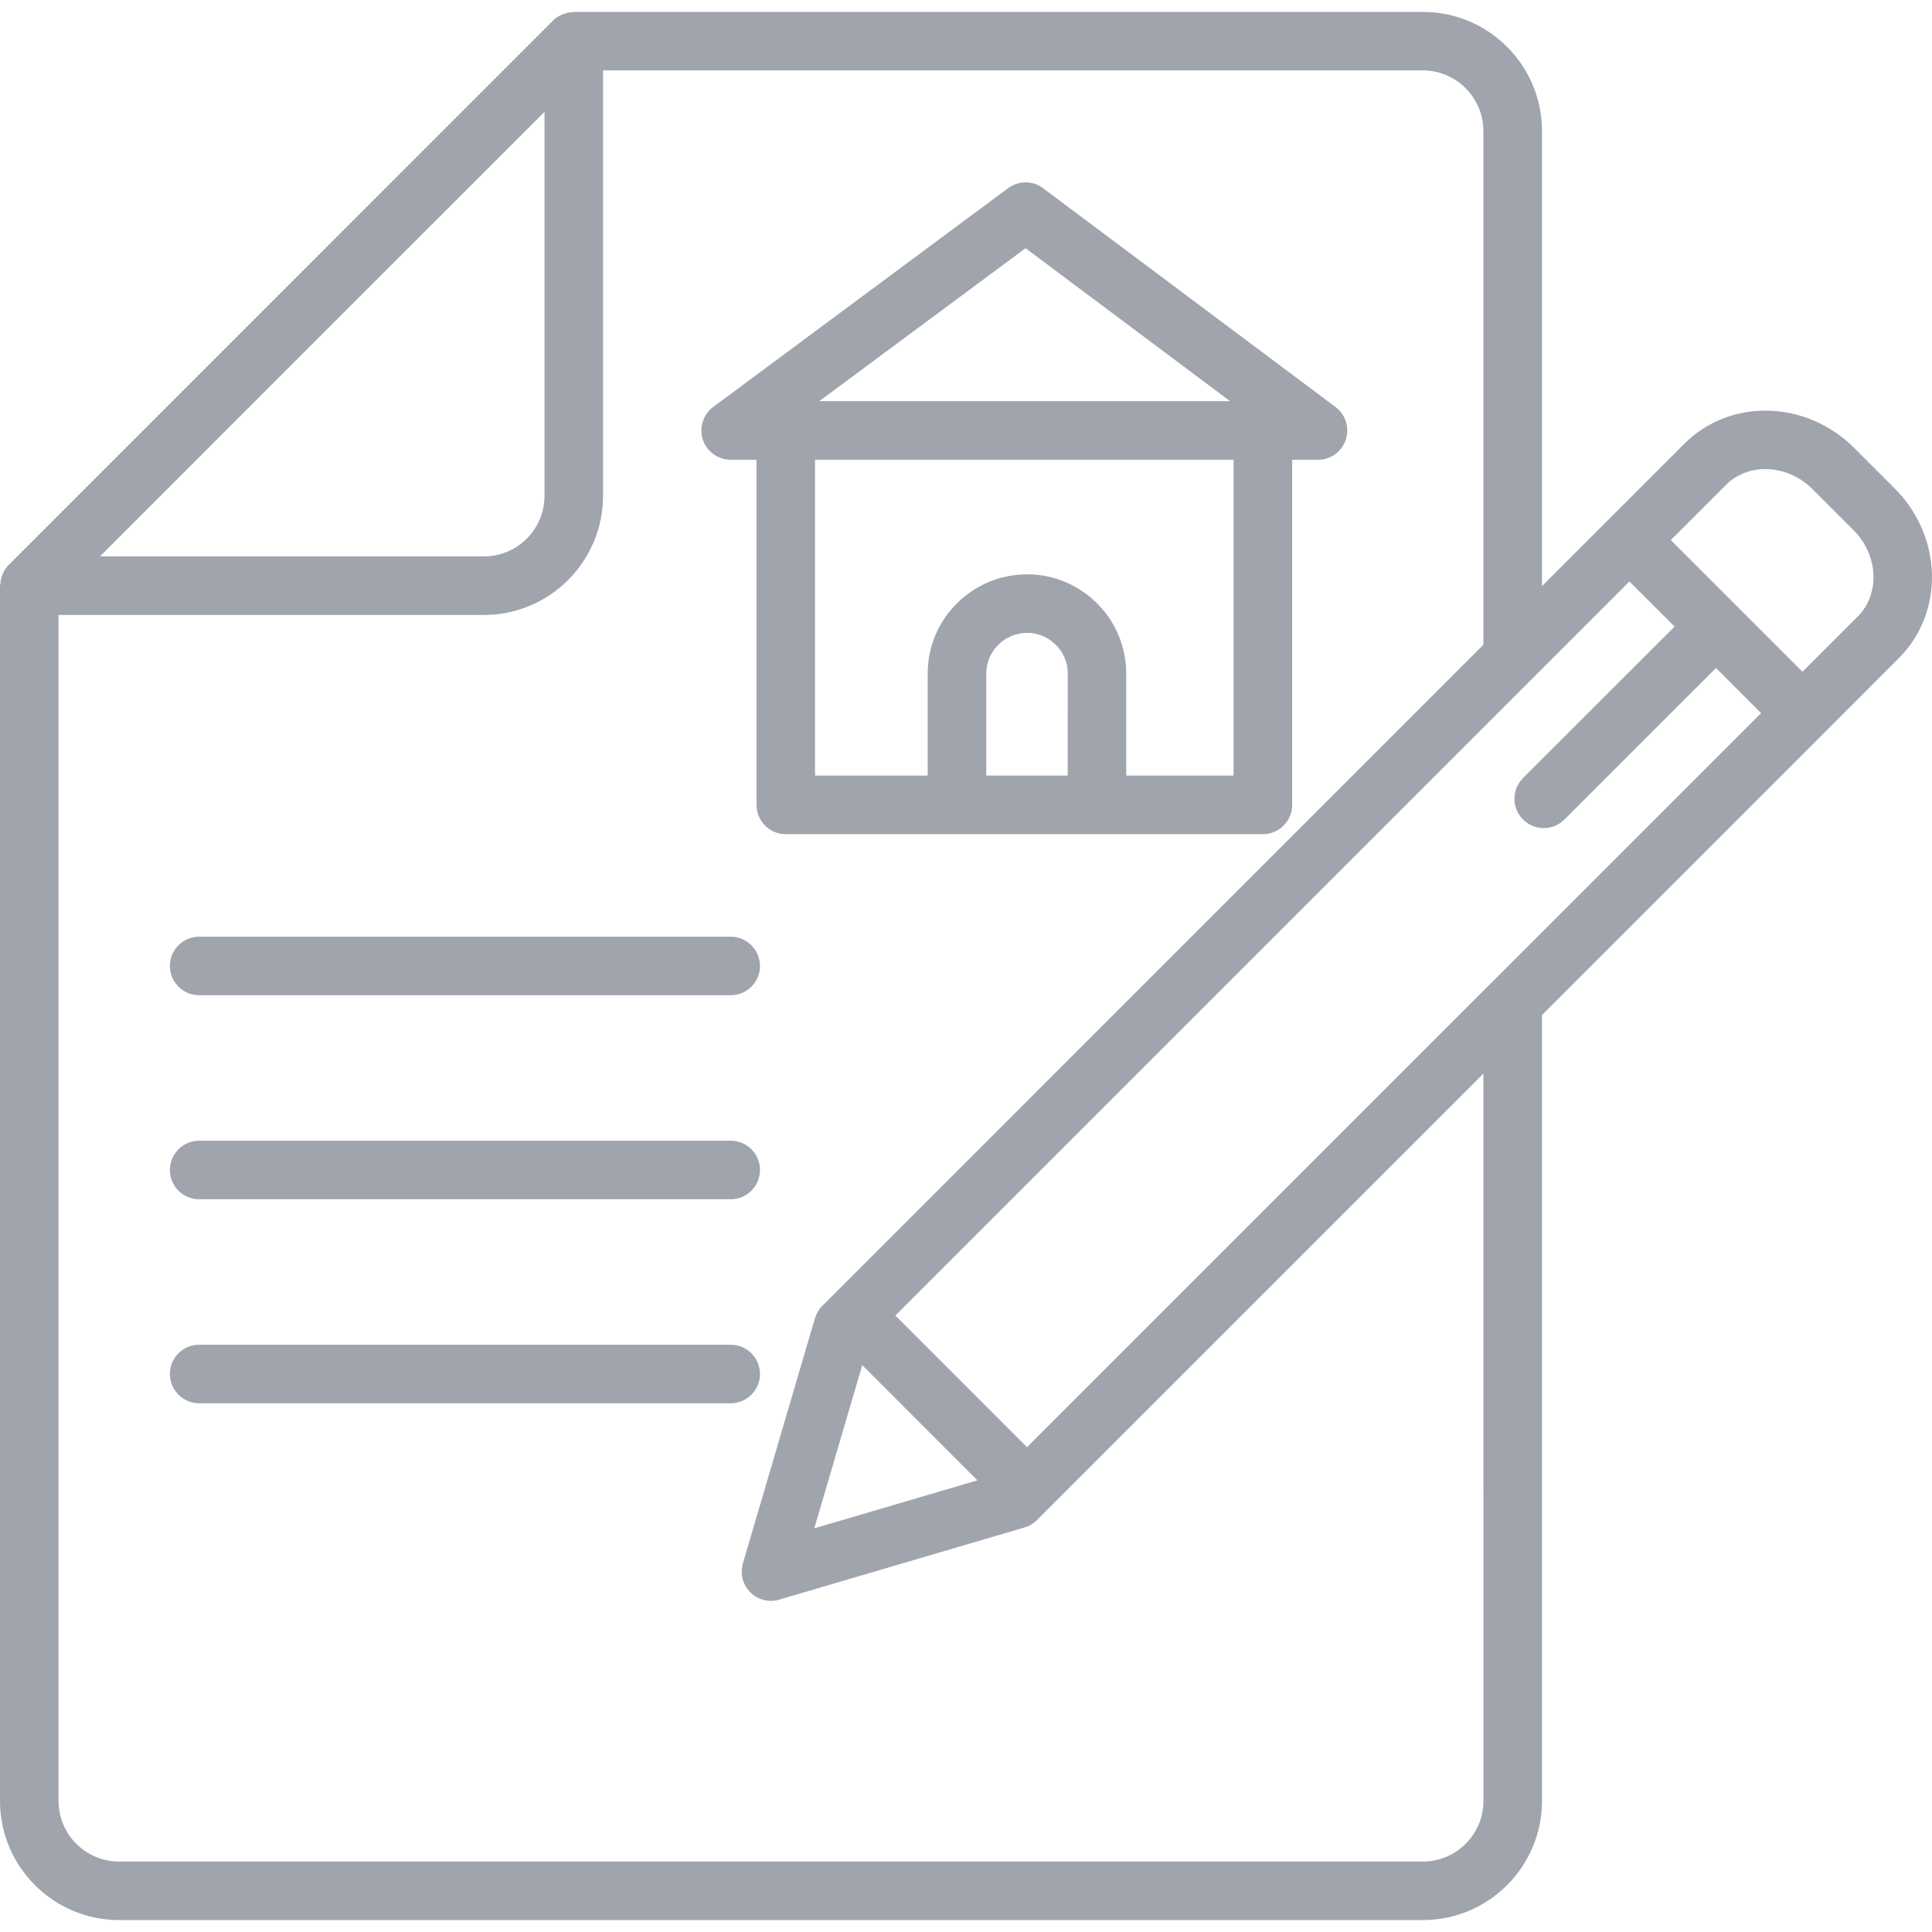 <svg width="30" height="30" viewBox="0 0 30 30" fill="none" xmlns="http://www.w3.org/2000/svg">
<g clip-path="url(#clip0_209_65)">
<path d="M11.346 7.139H11.747V12.498C11.747 12.749 11.95 12.953 12.201 12.953H19.611C19.861 12.953 20.065 12.749 20.065 12.498V7.139H20.466C20.662 7.139 20.835 7.014 20.897 6.828C20.959 6.643 20.895 6.437 20.738 6.32L16.198 2.923C16.036 2.802 15.816 2.801 15.654 2.922L11.075 6.319C10.917 6.436 10.853 6.641 10.914 6.827C10.976 7.013 11.15 7.139 11.346 7.139ZM16.579 12.043H15.315V10.457C15.315 10.11 15.6 9.827 15.95 9.827C16.116 9.827 16.273 9.892 16.395 10.014C16.512 10.128 16.58 10.289 16.58 10.457L16.579 12.043ZM15.925 3.854L19.1 6.229H12.722L15.925 3.854ZM12.656 7.139H19.155V12.043H17.488V10.457C17.488 10.046 17.321 9.648 17.033 9.368C16.743 9.078 16.358 8.918 15.949 8.918C15.098 8.918 14.405 9.609 14.405 10.457V12.043H12.656V7.139ZM3.093 15.454H11.346C11.597 15.454 11.801 15.251 11.801 15C11.801 14.749 11.597 14.545 11.346 14.545H3.093C2.842 14.545 2.638 14.749 2.638 15C2.638 15.251 2.842 15.454 3.093 15.454ZM3.093 18.622H11.346C11.597 18.622 11.801 18.419 11.801 18.167C11.801 17.916 11.597 17.713 11.346 17.713H3.093C2.842 17.713 2.638 17.916 2.638 18.167C2.638 18.419 2.842 18.622 3.093 18.622ZM11.801 21.335C11.801 21.084 11.597 20.881 11.346 20.881H3.093C2.842 20.881 2.638 21.084 2.638 21.335C2.638 21.587 2.842 21.79 3.093 21.79H11.346C11.597 21.789 11.801 21.587 11.801 21.335Z" fill="#A0A4AD"/>
<path d="M29.422 7.586L28.789 6.953C28.045 6.211 26.865 6.181 26.158 6.887L23.944 9.101V2.035C23.944 1.014 23.114 0.185 22.094 0.185H8.91C8.901 0.185 8.894 0.189 8.884 0.19C8.842 0.192 8.801 0.2 8.76 0.215C8.748 0.219 8.735 0.222 8.723 0.228C8.674 0.25 8.627 0.278 8.588 0.318L0.133 8.774C0.093 8.812 0.066 8.857 0.044 8.906C0.037 8.92 0.034 8.935 0.029 8.949C0.016 8.988 0.008 9.026 0.006 9.066C0.005 9.075 0 9.085 0 9.095V27.965C0 28.985 0.83 29.815 1.85 29.815H22.094C23.114 29.815 23.944 28.985 23.944 27.965V15.762L28.31 11.396C28.311 11.396 28.311 11.395 28.311 11.395L29.487 10.217C30.195 9.51 30.166 8.33 29.422 7.586ZM5.003 5.188L8.455 1.737V7.699C8.455 8.218 8.033 8.64 7.514 8.64H1.552L5.003 5.188ZM23.035 27.965C23.035 28.483 22.613 28.906 22.094 28.906H1.85C1.331 28.906 0.909 28.484 0.909 27.965V9.549H7.514C8.534 9.549 9.364 8.719 9.364 7.699V1.093H22.093C22.612 1.093 23.034 1.516 23.034 2.035V10.011L12.771 20.275C12.717 20.328 12.677 20.395 12.655 20.468L11.536 24.275C11.489 24.434 11.533 24.607 11.65 24.725C11.736 24.812 11.852 24.858 11.971 24.858C12.014 24.858 12.058 24.852 12.099 24.839L15.907 23.719C15.98 23.698 16.046 23.659 16.1 23.605L23.034 16.671L23.035 27.965ZM13.389 21.198L15.177 22.987L12.644 23.732L13.389 21.198ZM23.172 15.248C23.169 15.25 23.168 15.253 23.165 15.254L15.947 22.472L13.903 20.427L25.301 9.029L26.003 9.73L23.649 12.082C23.472 12.26 23.472 12.548 23.649 12.725C23.738 12.814 23.855 12.859 23.971 12.859C24.087 12.859 24.203 12.814 24.293 12.725L26.646 10.373L27.346 11.074L23.172 15.248ZM28.845 9.575L27.989 10.431L25.944 8.386L26.8 7.53C27.153 7.178 27.757 7.207 28.146 7.596L28.779 8.229C29.168 8.618 29.198 9.222 28.845 9.575Z" fill="#A0A4AD"/>
</g>
<defs>
<clipPath id="clip0_209_65">
<rect width="30" height="30" fill="white"/>
</clipPath>
</defs>
</svg>
